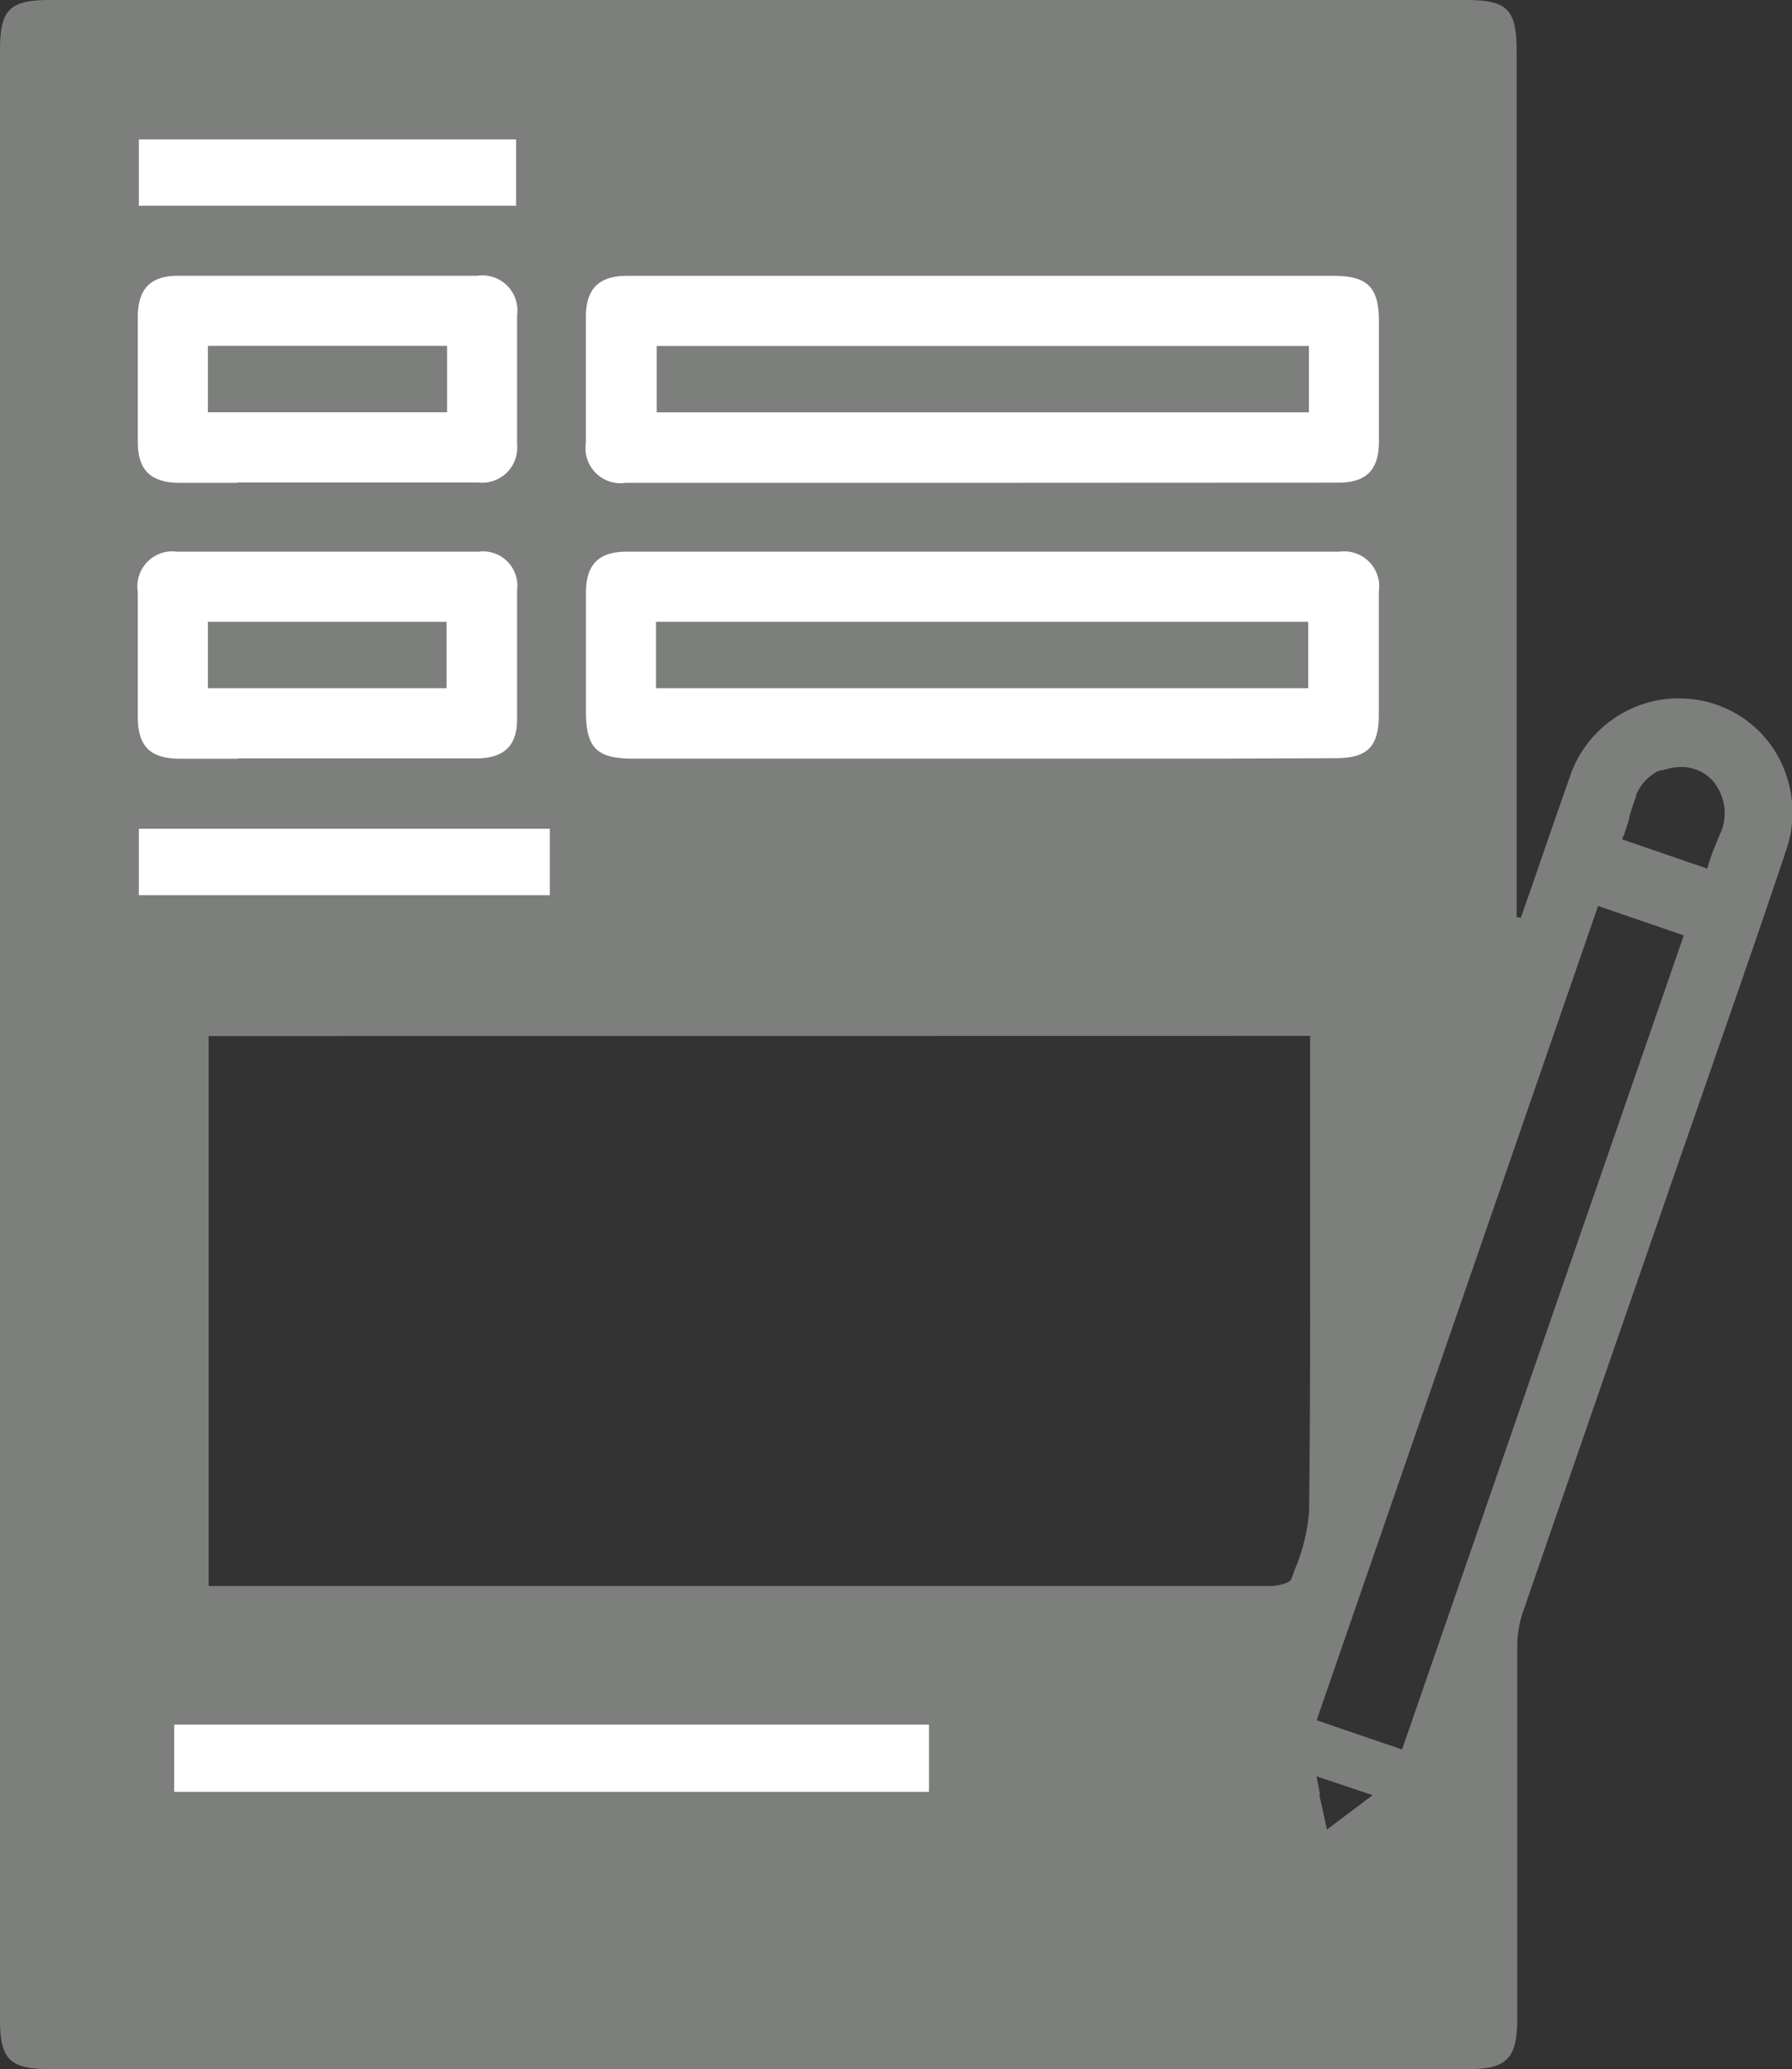 <svg xmlns="http://www.w3.org/2000/svg" width="20.454" height="23.613" viewBox="0 0 20.454 23.613"><rect x="0" y="0" width="20.454" height="23.613" fill="#333333" stroke="none"/><defs><style>.a{fill:#7d7f7d;}.b{fill:#fff;}</style></defs><g transform="translate(-924.846 -271.391)"><path class="a" d="M16.768,23.613H.563C.11,23.613,0,23.5,0,23.047V.566C0,.111.111,0,.564,0H16.72c.486,0,.591.1.591.588q0,4.809,0,9.617v.261l.047.009.1-.285.006-.016L17.524,10c.118-.343.251-.729.385-1.107A1.315,1.315,0,0,1,19.1,7.971h.057a1.287,1.287,0,0,1,1.058.535,1.324,1.324,0,0,1,.169,1.207c-.268.8-.546,1.6-.855,2.489l-.163.469-.006.016-.152.437-.445,1.285c-.406,1.17-.909,2.623-1.384,4a1.216,1.216,0,0,0-.061.384c0,.981,0,1.979,0,2.943v.483q0,.427,0,.853C17.312,23.493,17.19,23.613,16.768,23.613Zm-1.709-3.132c.021.1.037.173.054.247l.023.106.009.046.008-.006.514-.387-.234-.079-.069-.023-.336-.113,0,.009c.01.049.022.113.04.2l-.007,0Zm3.181-10.14h0c-1.072,3.1-2.135,6.177-3.212,9.291l.158.054.166.057.134.046.307.105.21.072.632-1.825,1.44-4.162.016-.045,1.128-3.259-.979-.336ZM2.381,11.824V18.1h7.937c1.342,0,2.729,0,4.176,0,.089,0,.23-.031.246-.081l.022-.06.016-.045a2.114,2.114,0,0,0,.164-.669c.008-.682.012-1.364.012-2.213q0-.553,0-1.107v-.008c0-.367,0-.732,0-1.1v-.995ZM19.174,8.754a.511.511,0,0,0-.127.017L19,8.783l-.016.006-.006,0-.01,0-.006,0-.014.006,0,0-.011,0,0,0-.013.006a.537.537,0,0,0-.252.279l0,.011,0,.007a2.107,2.107,0,0,0-.075.227l0,.012a1.86,1.86,0,0,1-.083.242l.123.042.033.011.136.047,0,0,.329.113.352.121a1.99,1.99,0,0,1,.092-.264c.015-.037.03-.074.044-.111a.559.559,0,0,0-.043-.585l0-.005,0,0-.008-.01A.479.479,0,0,0,19.174,8.754Z" transform="translate(924.846 271.391)"/><path class="b" d="M4.523,2.362H.457A.4.4,0,0,1,0,1.909c0-.444,0-.918,0-1.45C.005.143.151,0,.475,0h8.06c.386,0,.516.13.517.514,0,.45,0,.915,0,1.376,0,.325-.144.47-.461.47ZM.809.8v.758H8.253V.8Z" transform="translate(931.533 274.539)"/><path class="b" d="M7.206,2.362H.539C.122,2.362,0,2.24,0,1.821V1.627c0-.38,0-.772,0-1.159C0,.145.147,0,.465,0L4.532,0,8.6,0A.4.4,0,0,1,9.05.456c0,.374,0,.754,0,1.121v.28c0,.373-.132.5-.5.5ZM.8.8v.758H8.244V.8Z" transform="translate(931.534 277.687)"/><path class="b" d="M1.134,2.363H.469C.148,2.36,0,2.217,0,1.9,0,1.426,0,.947,0,.474,0,.148.145,0,.46,0L2.29,0,3.874,0a.4.4,0,0,1,.455.451c0,.551,0,1.033,0,1.473a.4.4,0,0,1-.445.435l-.661,0H1.134ZM.8.8v.758h2.73V.8Z" transform="translate(926.419 274.538)"/><path class="b" d="M1.144,2.363H.479C.141,2.361,0,2.222,0,1.884,0,1.309,0,.87,0,.459A.4.4,0,0,1,.451,0L2.17,0,3.889,0a.392.392,0,0,1,.44.44c0,.489,0,.985,0,1.474,0,.3-.149.443-.46.445H1.144ZM.8.8v.758H3.524V.8Z" transform="translate(926.419 277.687)"/><path class="b" d="M955.736,577.221h8.616v.767h-8.616Z" transform="translate(-28.902 -286.148)"/><path class="b" d="M949.475,419.11v-.758h4.691v.758Z" transform="translate(-23.044 -137.503)"/><path class="b" d="M953.786,296.123v.757H949.48v-.757Z" transform="translate(-23.049 -23.141)"/></g></svg>